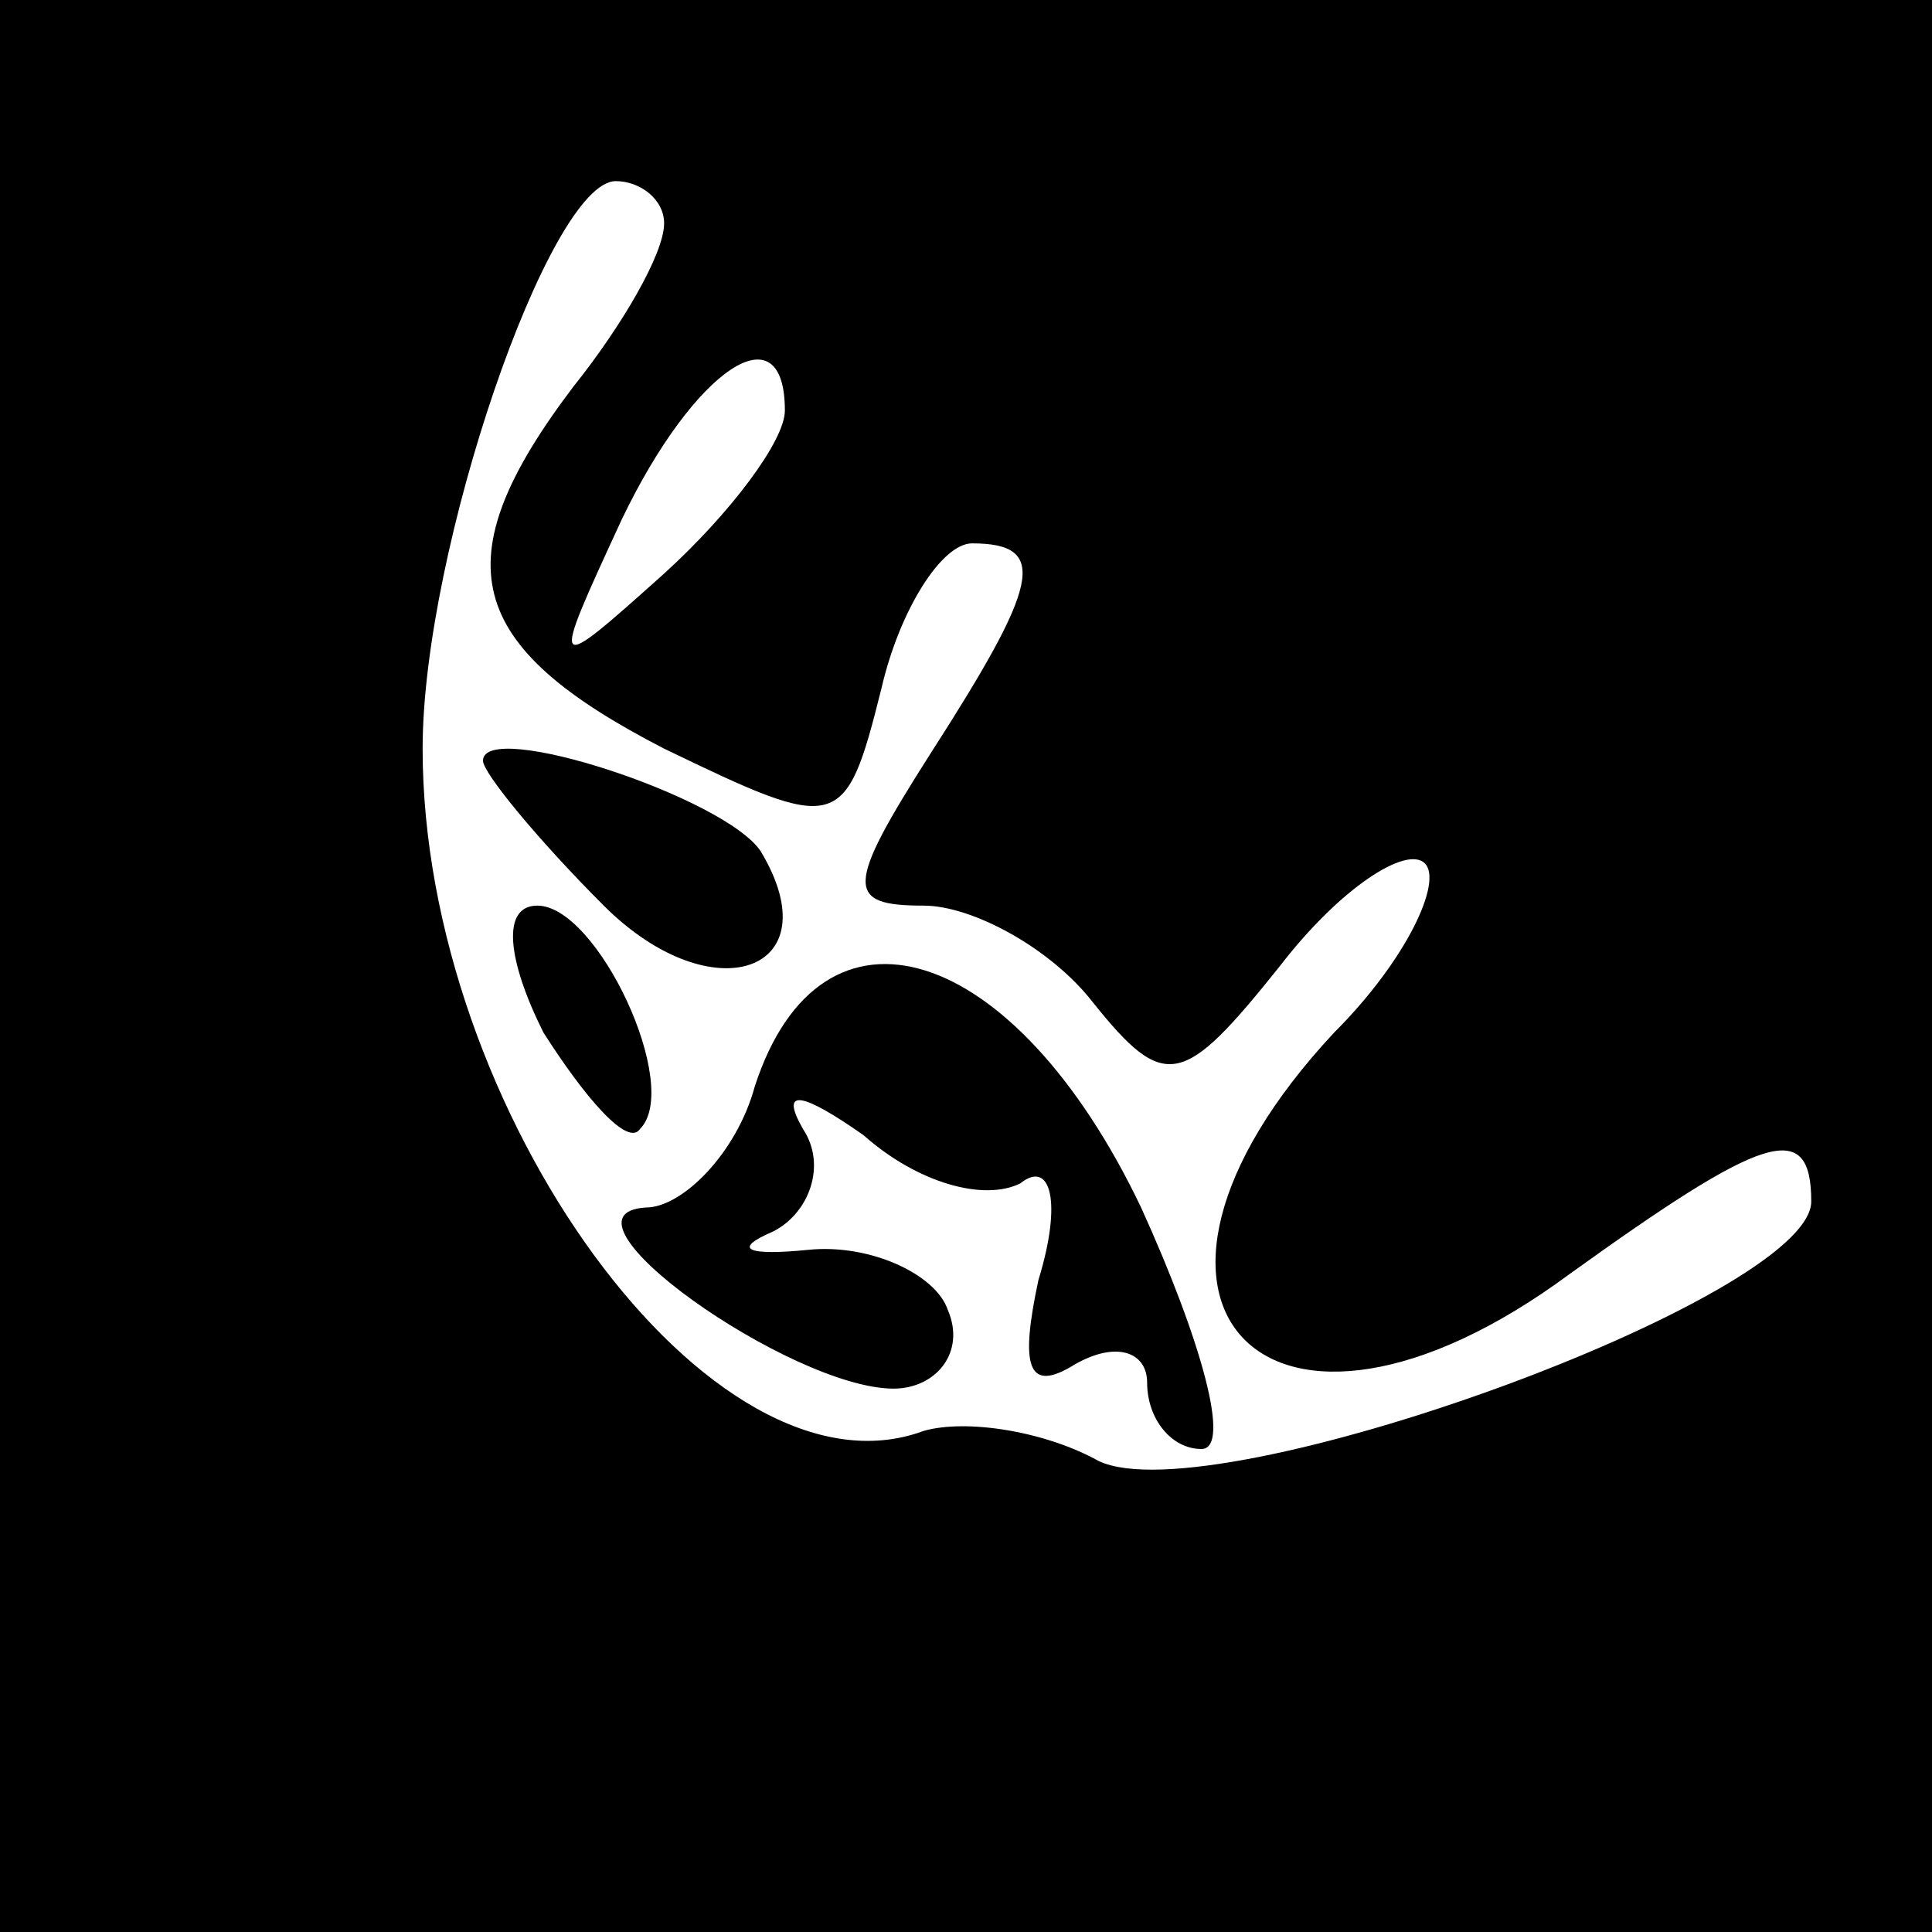 <?xml version="1.0" standalone="no"?>
<!DOCTYPE svg PUBLIC "-//W3C//DTD SVG 20010904//EN"
 "http://www.w3.org/TR/2001/REC-SVG-20010904/DTD/svg10.dtd">
<svg version="1.0" xmlns="http://www.w3.org/2000/svg"
 width="32pt" height="32pt" viewBox="0 0 32 32"
 preserveAspectRatio="xMidYMid meet">
<rect x="0" y="0" width="32" height="32" fill="#808080" stroke="none"/>
<g transform="translate(0,32) scale(0.1,-0.1)"
fill="#000000" stroke="none">
<path fill="#000000" stroke="none" d="M0 160 l0 -160 160 0 160 0 0 160 0
160 -160 0 -160 0 0 -160z"/>
<path fill="#ffffff" stroke="none" d="M110 283 c0 -5 -7 -17 -15 -27 -22 -29
-18 -43 15 -60 29 -14 30 -14 36 10 3 13 10 24 15 24 13 0 11 -7 -7 -35 -14
-22 -14 -25 -1 -25 8 0 21 -7 28 -16 12 -15 15 -14 31 6 10 13 21 20 24 17 3
-3 -3 -16 -15 -28 -42 -45 -11 -77 39 -40 32 23 40 26 40 12 0 -16 -99 -52
-118 -43 -9 5 -22 7 -29 5 -35 -13 -83 53 -83 113 0 33 21 94 32 94 4 0 8 -3
8 -7z"/>
<path fill="#ffffff" stroke="none" d="M130 252 c0 -5 -9 -17 -20 -27 -19 -17
-19 -17 -7 9 12 25 27 35 27 18z"/>
<path fill="#000000" stroke="none" d="M80 194 c0 -2 9 -13 20 -24 18 -18 38
-11 26 9 -6 9 -46 22 -46 15z"/>
<path fill="#000000" stroke="none" d="M90 149 c7 -11 14 -19 16 -16 7 7 -7
37 -17 37 -6 0 -5 -9 1 -21z"/>
<path fill="#000000" stroke="none" d="M125 140 c-3 -11 -12 -20 -18 -20 -17
-1 24 -30 41 -30 7 0 12 6 9 13 -2 6 -13 11 -23 10 -10 -1 -13 0 -6 3 6 3 9
11 5 17 -4 7 0 6 10 -1 9 -8 20 -11 26 -8 5 4 7 -3 3 -16 -3 -14 -2 -19 6 -14
7 4 12 2 12 -3 0 -6 4 -11 9 -11 5 0 0 18 -10 40 -21 44 -53 54 -64 20z"/>
</g>
</svg>

